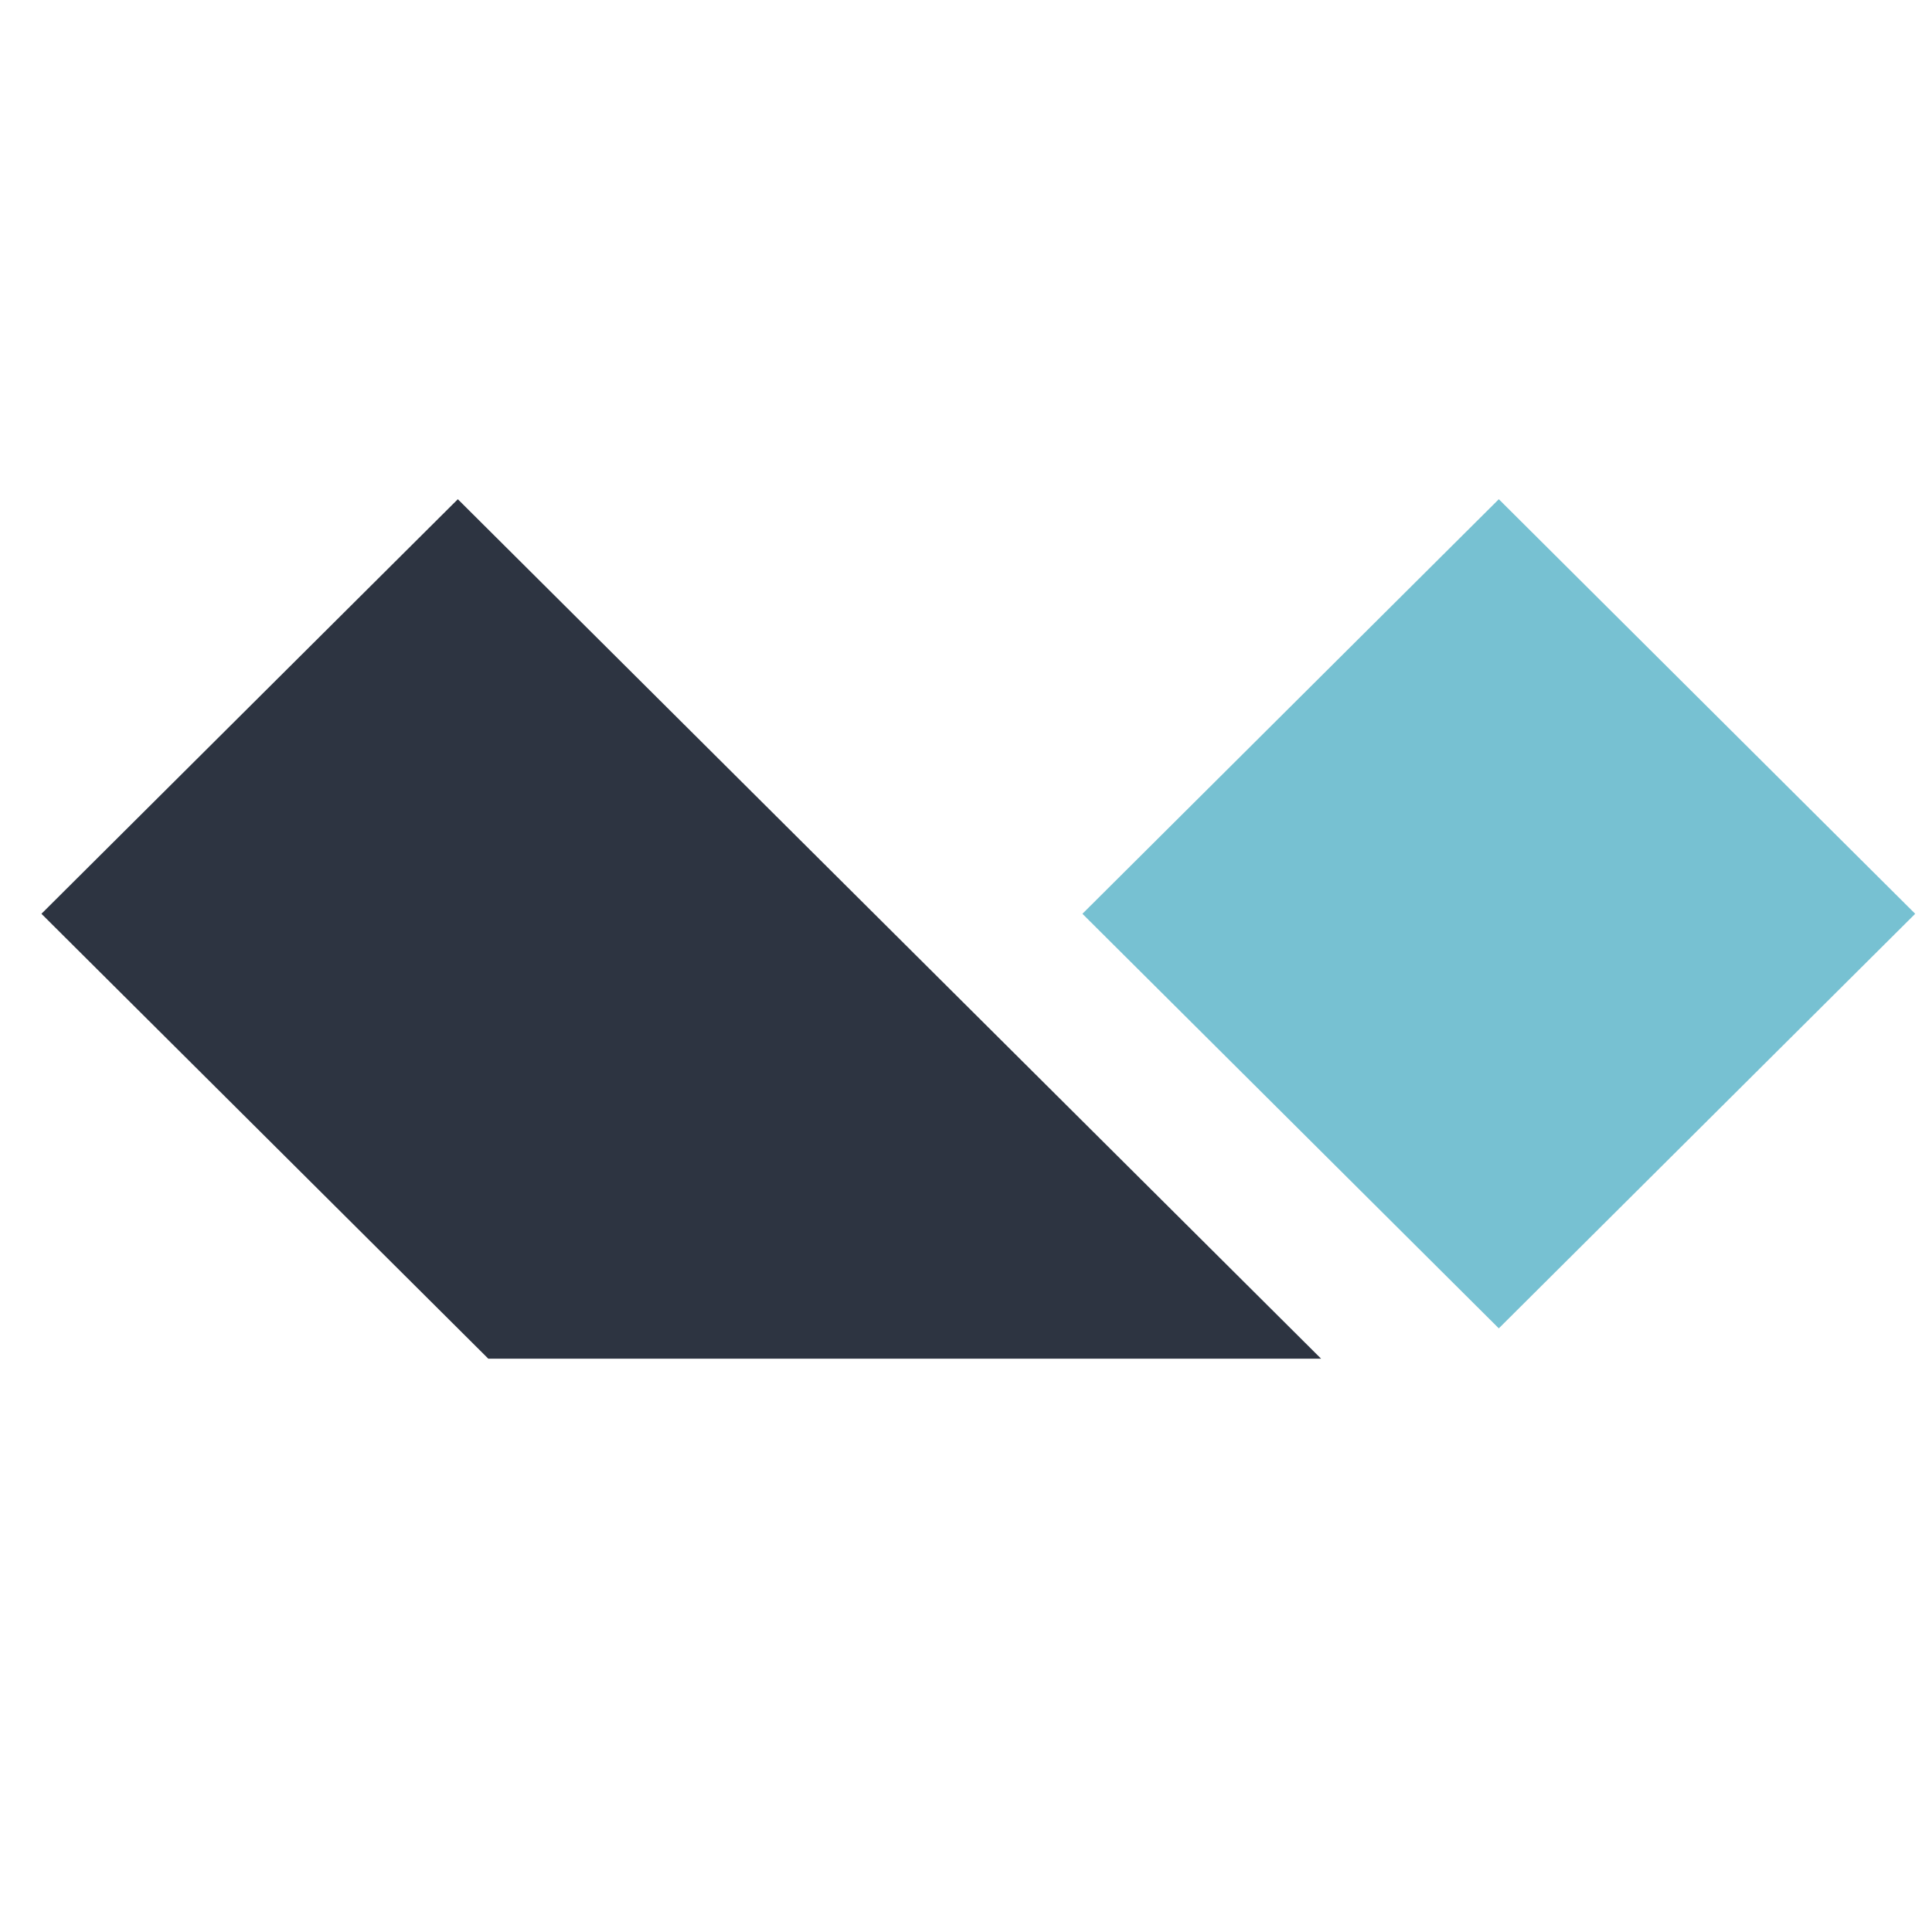 <?xml version="1.0" encoding="UTF-8" standalone="no"?>
<!DOCTYPE svg PUBLIC "-//W3C//DTD SVG 1.1//EN" "http://www.w3.org/Graphics/SVG/1.1/DTD/svg11.dtd">
<svg width="100%" height="100%" viewBox="0 0 185 185" version="1.1" xmlns="http://www.w3.org/2000/svg" xmlns:xlink="http://www.w3.org/1999/xlink" xml:space="preserve" xmlns:serif="http://www.serif.com/" style="fill-rule:evenodd;clip-rule:evenodd;stroke-linejoin:round;stroke-miterlimit:2;">
    <g transform="matrix(1,0,0,1,-6,37.5)">
        <g id="Custom-Preset-4-Copy-5">
            <g id="Group-4">
                <path id="Path" d="M149.52,10.303L189.392,50L149.52,89.697L109.648,50L149.52,10.303Z" style="fill:rgb(119,193,210);"/>
                <path id="Path1" serif:id="Path" d="M49.84,10.303L132.5,92.6L52.756,92.6L9.968,50L49.84,10.303Z" style="fill:rgb(45,52,65);"/>
            </g>
        </g>
    </g>
</svg>
